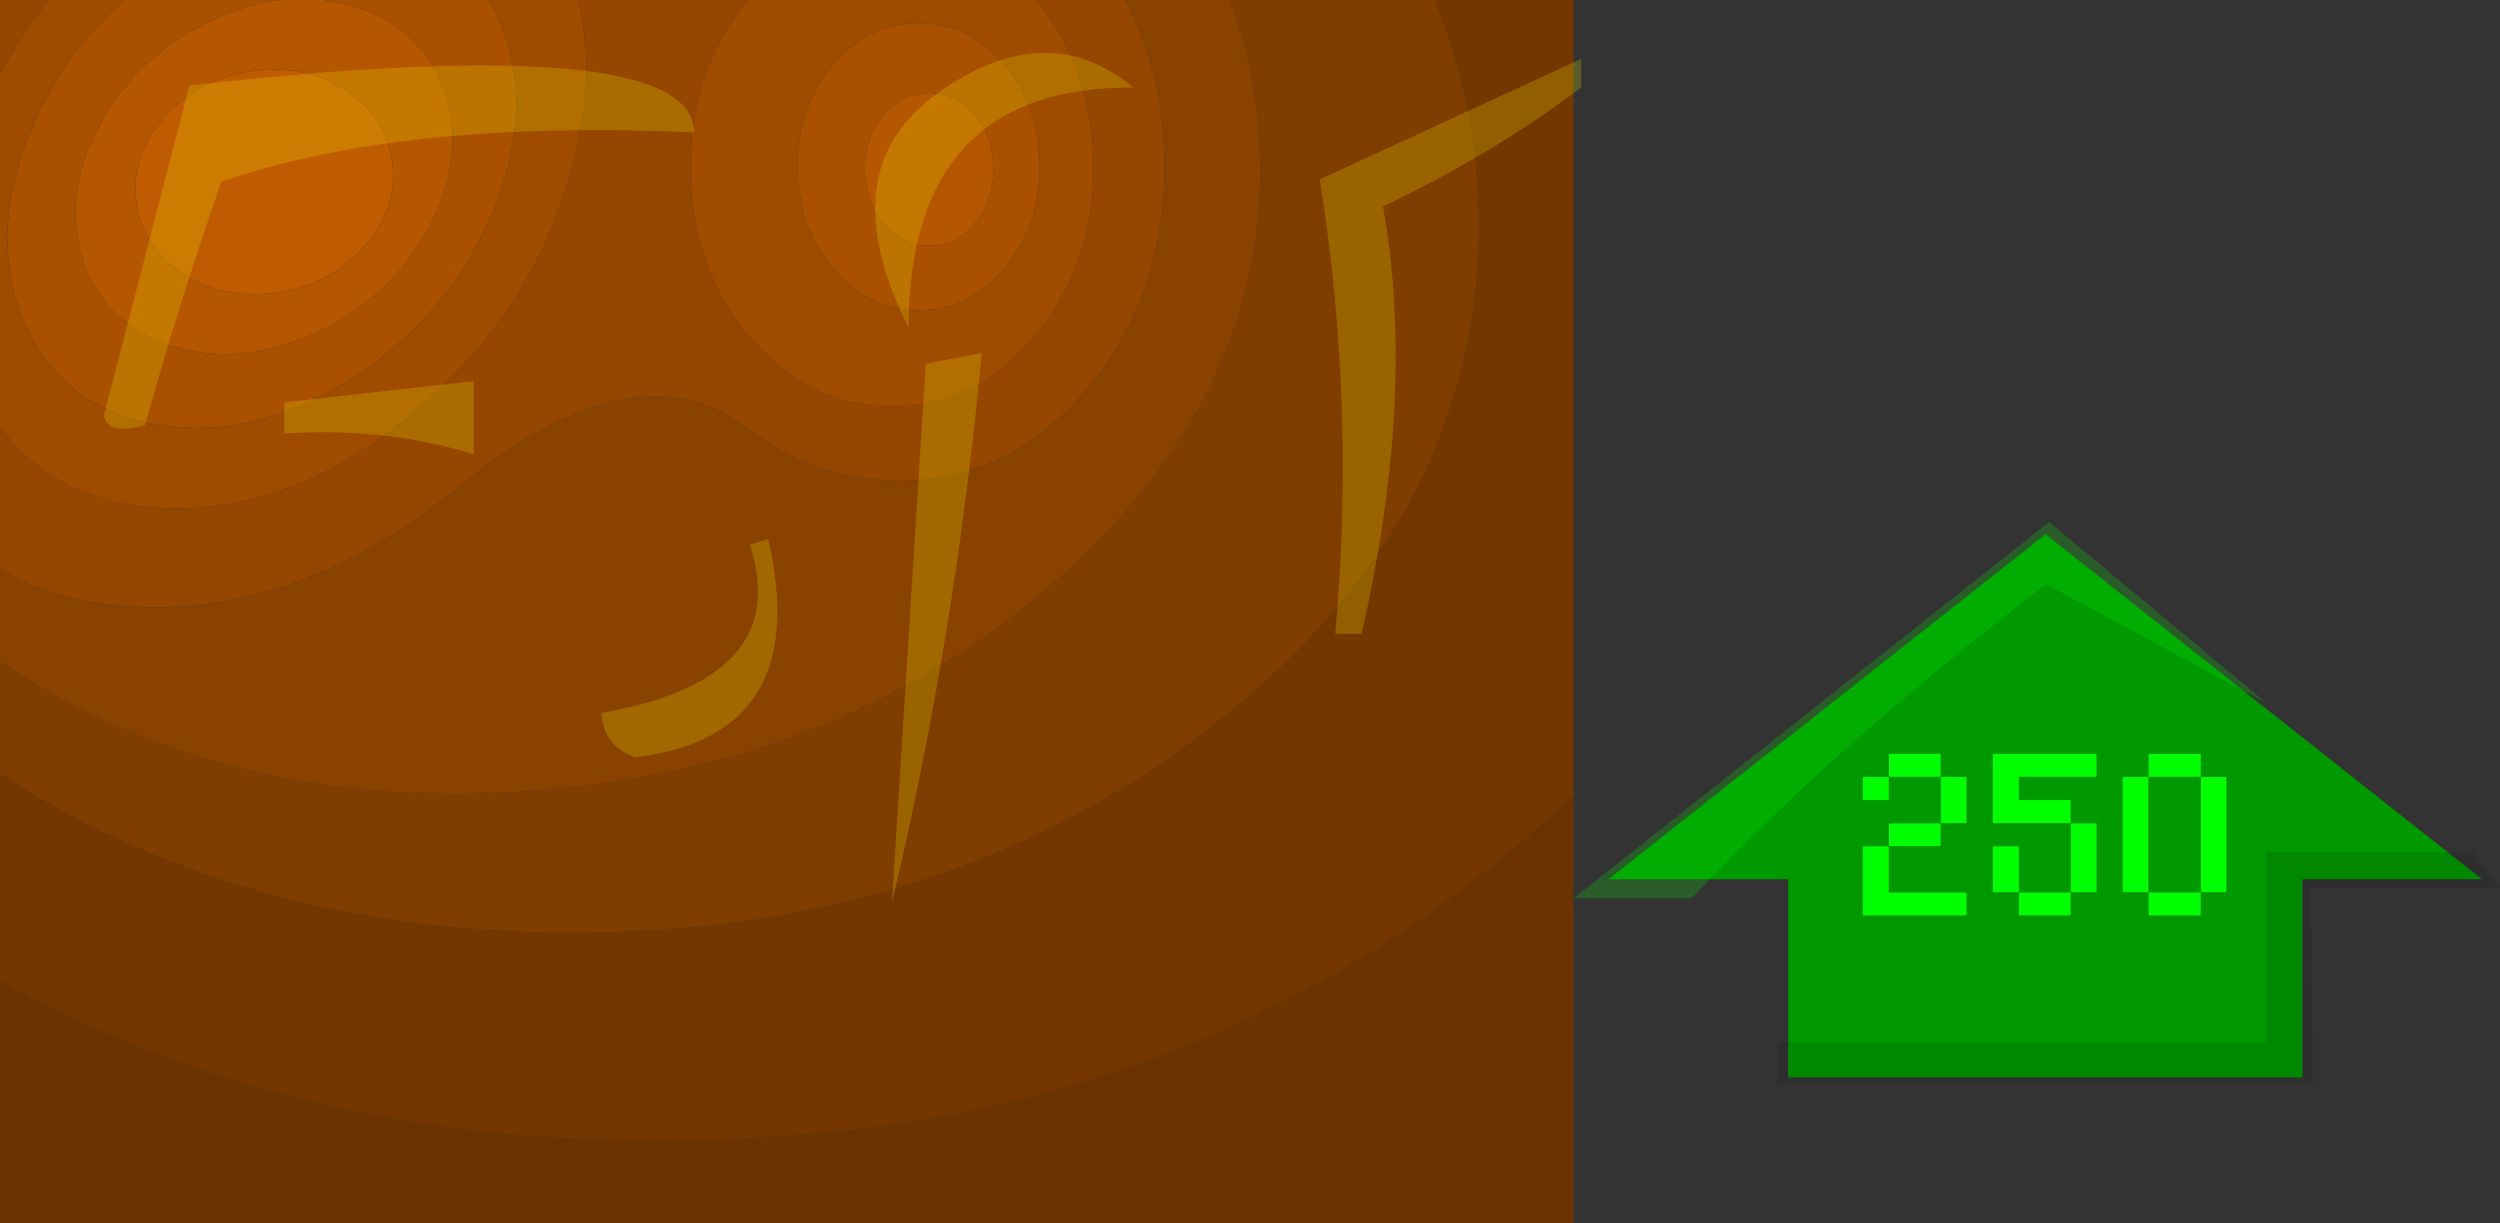 <?xml version="1.0" encoding="UTF-8" standalone="no"?>
<svg xmlns:ffdec="https://www.free-decompiler.com/flash" xmlns:xlink="http://www.w3.org/1999/xlink" ffdec:objectType="shape" height="269.05px" width="549.8px" xmlns="http://www.w3.org/2000/svg">
  <rect width="100%" height="100%" fill="#333333" stroke="none"/>
  <g transform="matrix(1.0, 0.0, 0.0, 1.0, -43.4, -62.1)">
    <path d="M99.35 77.7 Q111.05 76.2 119.95 82.3 128.85 88.4 129.75 98.55 130.65 108.65 123.05 116.8 115.4 125.05 103.75 126.5 92.0 128.0 83.05 121.9 74.2 115.75 73.3 105.65 72.4 95.45 80.05 87.35 87.65 79.15 99.35 77.7" fill="#bf5b00" fill-rule="evenodd" stroke="none"/>
    <path d="M247.7 82.55 Q253.55 82.55 257.75 87.45 261.85 92.45 261.85 99.4 261.85 106.25 257.75 111.25 253.55 116.15 247.7 116.15 241.85 116.15 237.7 111.25 233.6 106.25 233.6 99.4 233.6 92.45 237.7 87.45 241.85 82.55 247.7 82.55 M99.35 77.7 Q87.65 79.15 80.05 87.35 72.4 95.45 73.3 105.65 74.2 115.75 83.05 121.9 92.0 128.0 103.75 126.5 115.4 125.05 123.05 116.8 130.65 108.65 129.75 98.55 128.85 88.4 119.95 82.3 111.05 76.2 99.35 77.7 M114.65 62.1 Q118.25 62.55 121.75 63.65 136.65 68.4 141.3 82.7 145.95 96.95 137.55 112.45 129.15 127.85 112.65 135.4 96.15 142.85 81.2 138.2 66.25 133.45 61.6 119.15 57.0 104.8 65.45 89.4 73.8 73.95 90.3 66.45 97.9 62.95 105.2 62.1 L114.65 62.1" fill="#b55600" fill-rule="evenodd" stroke="none"/>
    <path d="M247.7 82.55 Q241.85 82.55 237.7 87.45 233.6 92.45 233.6 99.4 233.6 106.25 237.7 111.25 241.85 116.15 247.7 116.15 253.55 116.15 257.75 111.25 261.85 106.25 261.85 99.4 261.85 92.45 257.75 87.45 253.55 82.55 247.7 82.55 M264.25 76.35 Q272.05 85.65 272.05 98.7 272.05 111.85 264.25 121.05 256.45 130.35 245.45 130.35 234.5 130.35 226.8 121.3 L226.6 121.05 Q218.8 111.85 218.8 98.7 218.8 85.65 226.6 76.35 L226.8 76.15 Q234.5 67.2 245.45 67.2 256.45 67.2 264.25 76.35 M105.2 62.1 Q97.9 62.95 90.3 66.45 73.8 73.95 65.45 89.4 57.0 104.8 61.6 119.15 66.25 133.45 81.2 138.2 96.15 142.85 112.65 135.4 129.15 127.85 137.55 112.45 145.95 96.95 141.3 82.7 136.65 68.4 121.75 63.65 118.25 62.55 114.65 62.1 L150.95 62.1 152.6 65.3 Q161.35 83.8 152.45 107.0 143.5 130.1 122.15 144.4 100.75 158.65 79.45 155.7 58.15 152.75 49.35 134.25 40.6 115.7 49.5 92.5 56.4 74.7 70.7 62.1 L105.2 62.1" fill="#aa5100" fill-rule="evenodd" stroke="none"/>
    <path d="M264.25 76.35 Q256.45 67.2 245.45 67.2 234.5 67.2 226.8 76.15 L226.6 76.35 Q218.8 85.65 218.8 98.7 218.8 111.85 226.6 121.05 L226.8 121.3 Q234.5 130.35 245.45 130.35 256.45 130.35 264.25 121.05 272.05 111.85 272.05 98.7 272.05 85.65 264.25 76.35 M271.35 62.1 Q283.9 77.4 283.9 98.85 283.9 120.65 270.9 136.1 257.9 151.5 239.55 151.5 232.8 151.5 226.8 149.45 216.4 145.85 208.15 136.1 204.7 131.95 202.15 127.4 195.2 114.8 195.2 98.85 195.2 82.9 202.15 70.35 204.55 66.0 207.75 62.1 L271.35 62.1 M170.5 62.1 Q174.95 79.45 168.7 100.95 L165.25 110.95 Q162.25 118.4 158.2 125.2 148.9 140.8 133.95 153.2 108.1 174.6 80.55 173.9 56.45 173.35 43.4 156.1 L43.4 78.5 Q47.9 69.8 54.1 62.1 L70.7 62.1 Q56.4 74.7 49.5 92.5 40.6 115.7 49.35 134.25 58.15 152.75 79.45 155.7 100.75 158.65 122.15 144.4 143.5 130.1 152.45 107.0 161.35 83.8 152.6 65.3 L150.95 62.1 170.5 62.1" fill="#9f4b00" fill-rule="evenodd" stroke="none"/>
    <path d="M43.4 277.85 Q94.65 306.4 158.2 311.85 L165.25 312.35 188.8 313.1 202.15 312.85 226.8 311.1 Q308.15 302.3 368.85 254.8 380.0 246.1 389.45 236.9 L389.45 331.15 43.4 331.15 43.4 277.85" fill="#6a3300" fill-rule="evenodd" stroke="none"/>
    <path d="M358.85 62.1 Q368.65 85.35 368.65 111.7 368.65 176.1 310.25 221.65 273.35 250.45 226.8 261.05 214.8 263.8 202.15 265.35 186.25 267.25 169.35 267.25 L165.25 267.25 158.2 267.05 Q92.9 264.5 43.4 232.35 L43.4 207.6 43.65 207.75 Q92.6 240.5 158.2 236.2 L162.7 235.85 165.25 235.65 Q184.6 233.8 202.15 229.05 214.95 225.6 226.8 220.6 254.75 208.75 277.4 188.25 323.55 146.4 320.35 93.05 319.4 76.65 313.95 62.1 L358.85 62.1" fill="#803d00" fill-rule="evenodd" stroke="none"/>
    <path d="M290.75 62.1 Q299.5 78.25 299.5 98.75 299.5 127.4 282.45 147.65 265.4 167.85 241.3 167.85 233.75 167.85 226.8 165.95 216.7 163.15 207.75 156.3 205.05 154.25 202.15 152.8 186.25 144.7 165.25 155.2 161.8 156.9 158.2 159.15 152.15 162.9 145.7 168.1 L144.85 168.7 Q111.2 196.5 75.4 195.65 56.9 195.2 43.4 187.25 L43.4 156.1 Q56.45 173.35 80.55 173.9 108.1 174.6 133.95 153.2 148.9 140.8 158.2 125.2 162.25 118.4 165.25 110.95 L168.7 100.95 Q174.95 79.45 170.5 62.1 L207.75 62.1 Q204.55 66.0 202.15 70.35 195.2 82.9 195.2 98.85 195.2 114.8 202.15 127.4 204.7 131.95 208.15 136.1 216.4 145.85 226.8 149.45 232.8 151.5 239.55 151.5 257.9 151.5 270.9 136.1 283.9 120.65 283.9 98.85 283.9 77.4 271.35 62.1 L290.75 62.1 M54.1 62.1 Q47.9 69.8 43.4 78.5 L43.4 62.1 54.1 62.1" fill="#954700" fill-rule="evenodd" stroke="none"/>
    <path d="M358.85 62.1 L389.45 62.1 389.45 236.9 Q380.0 246.1 368.85 254.8 308.15 302.3 226.8 311.1 L202.15 312.85 188.8 313.1 165.25 312.35 158.2 311.85 Q94.65 306.4 43.4 277.85 L43.4 232.35 Q92.9 264.5 158.2 267.05 L165.25 267.25 169.35 267.25 Q186.25 267.25 202.15 265.35 214.8 263.8 226.8 261.05 273.35 250.45 310.25 221.65 368.65 176.1 368.65 111.7 368.65 85.35 358.85 62.1" fill="#753700" fill-rule="evenodd" stroke="none"/>
    <path d="M43.4 187.25 Q56.9 195.2 75.4 195.65 111.2 196.5 144.85 168.7 L145.7 168.1 Q152.15 162.9 158.2 159.15 161.8 156.9 165.25 155.2 186.25 144.7 202.15 152.8 205.05 154.25 207.75 156.3 216.7 163.15 226.8 165.95 233.75 167.85 241.3 167.85 265.4 167.85 282.45 147.65 299.5 127.4 299.5 98.75 299.5 78.25 290.75 62.1 L313.95 62.1 Q319.4 76.65 320.35 93.05 323.55 146.4 277.4 188.25 254.75 208.75 226.8 220.6 214.95 225.6 202.15 229.05 184.6 233.8 165.25 235.65 L162.7 235.85 158.2 236.2 Q92.6 240.5 43.65 207.75 L43.4 207.6 43.4 187.25" fill="#8a4200" fill-rule="evenodd" stroke="none"/>
    <path d="M458.8 238.05 L458.8 232.95 453.05 232.95 453.05 238.05 458.8 238.05 M458.8 232.95 L470.2 232.95 470.2 227.85 458.8 227.85 458.8 232.95 M470.2 243.15 L475.9 243.15 475.9 232.95 470.2 232.95 470.2 243.15 458.8 243.15 458.8 248.2 453.05 248.2 453.05 263.45 475.9 263.45 475.9 258.35 458.8 258.35 458.8 248.2 470.2 248.2 470.2 243.15 M481.65 243.15 L498.8 243.15 498.8 238.05 487.4 238.05 487.4 232.95 504.5 232.95 504.5 227.85 481.65 227.85 481.65 243.15 M481.65 258.35 L487.4 258.35 487.4 248.2 481.65 248.2 481.65 258.35 M436.65 255.45 L397.15 255.45 493.25 179.6 589.2 255.45 549.75 255.45 549.75 299.05 436.65 299.05 436.65 255.45 M527.4 227.85 L515.9 227.85 515.9 232.95 527.4 232.95 527.4 227.85 M527.4 232.95 L527.4 258.35 533.05 258.35 533.05 232.95 527.4 232.95 M498.8 243.15 L498.8 258.35 504.5 258.35 504.5 243.15 498.8 243.15 M510.2 232.95 L510.2 258.35 515.9 258.35 515.9 232.95 510.2 232.95 M498.8 258.35 L487.4 258.35 487.4 263.45 498.8 263.45 498.8 258.35 M515.9 263.45 L527.4 263.45 527.4 258.35 515.9 258.35 515.9 263.45" fill="#009900" fill-rule="evenodd" stroke="none"/>
    <path d="M470.2 243.15 L470.2 232.95 475.9 232.95 475.9 243.15 470.2 243.15 470.2 248.2 458.8 248.2 458.8 258.35 475.9 258.35 475.9 263.45 453.05 263.45 453.05 248.2 458.8 248.2 458.8 243.15 470.2 243.15 M458.8 232.95 L458.8 227.85 470.2 227.85 470.2 232.95 458.8 232.95 458.8 238.05 453.05 238.05 453.05 232.95 458.8 232.95 M481.65 258.35 L481.65 248.2 487.4 248.2 487.4 258.35 481.65 258.35 M481.65 243.15 L481.65 227.85 504.5 227.85 504.5 232.95 487.4 232.95 487.4 238.05 498.8 238.05 498.8 243.15 481.65 243.15 M515.9 263.45 L515.9 258.35 527.4 258.35 527.4 263.45 515.9 263.45 M498.8 258.35 L498.8 263.45 487.4 263.45 487.4 258.35 498.8 258.35 498.8 243.15 504.5 243.15 504.5 258.35 498.8 258.35 M510.2 232.95 L515.9 232.95 515.9 258.35 510.2 258.35 510.2 232.95 M527.4 232.95 L533.05 232.95 533.05 258.35 527.4 258.35 527.4 232.95 515.9 232.95 515.9 227.85 527.4 227.85 527.4 232.95" fill="#00ff00" fill-rule="evenodd" stroke="none"/>
    <path d="M391.15 75.05 L391.15 81.35 Q371.6 96.05 347.55 107.5 354.9 148.7 342.85 201.5 L337.05 201.5 Q341.6 151.5 333.65 101.55 L391.15 75.05 M208.3 181.9 L212.35 180.65 Q222.3 223.9 183.1 228.65 176.15 226.25 175.65 218.9 218.05 211.45 208.3 181.9 M249.75 82.5 Q273.65 65.55 292.6 81.35 243.35 81.05 243.2 134.1 225.8 99.4 249.75 82.5 M259.3 139.75 Q253.55 201.95 239.55 260.6 L247.0 142.05 259.3 139.75 M66.25 153.45 L85.05 80.9 Q195.8 68.45 196.05 91.2 131.6 88.35 92.05 102.1 82.3 130.2 75.3 155.6 67.05 157.9 66.25 153.45 M105.9 157.45 L105.9 150.6 147.55 145.9 147.55 162.0 Q128.25 156.0 105.9 157.45" fill="#ffff00" fill-opacity="0.2" fill-rule="evenodd" stroke="none"/>
    <path d="M389.45 259.65 L494.05 176.9 541.95 216.8 493.4 190.6 Q447.8 225.3 415.45 259.65 L389.45 259.65" fill="#00ff00" fill-opacity="0.2" fill-rule="evenodd" stroke="none"/>
    <path d="M434.3 291.4 L541.65 291.4 541.65 249.5 587.25 249.5 593.2 257.45 551.55 257.45 552.05 300.55 434.3 300.55 434.3 291.4" fill="#000000" fill-opacity="0.102" fill-rule="evenodd" stroke="none"/>
  </g>
</svg>
